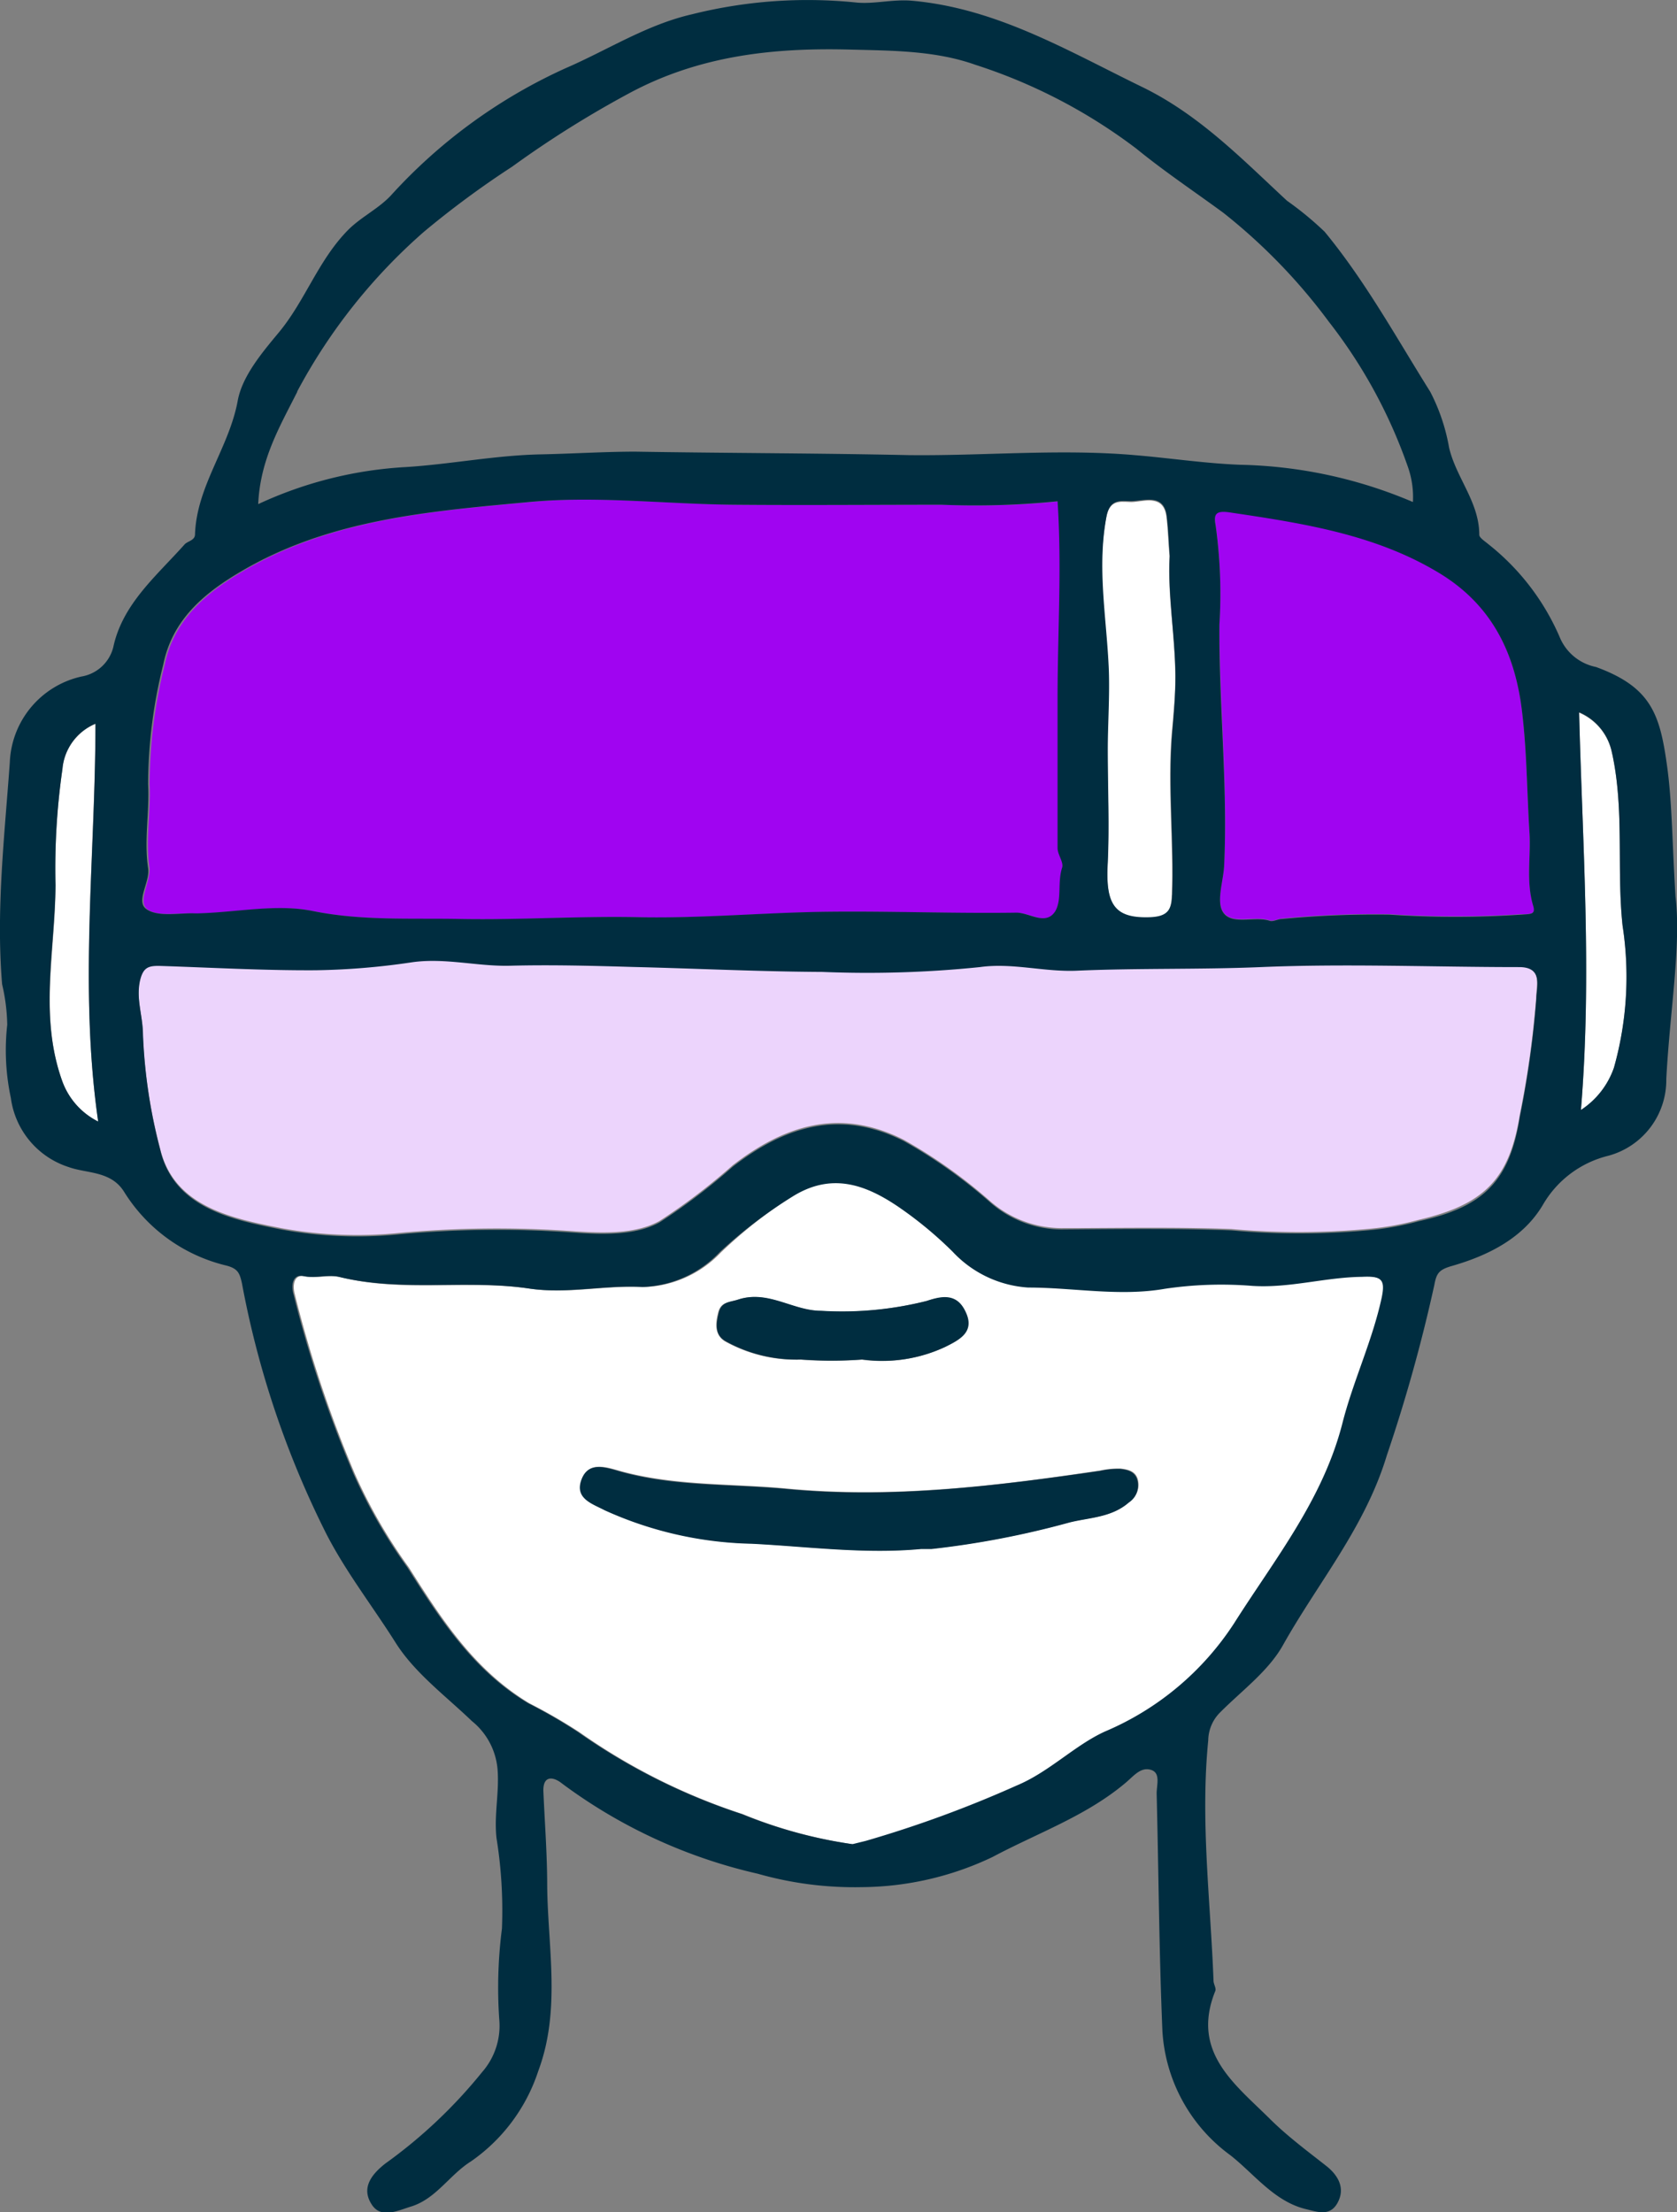 <svg xmlns="http://www.w3.org/2000/svg" viewBox="0 0 111.19 146.7"><rect x="0" y="0" width="111.19" height="146.7" fill="#808080" stroke="none"/><defs><style>.cls-1{fill:#fff;}.cls-2{fill:#a004f1;}.cls-3{fill:#ecd4fc;}.cls-4{fill:#002d40;}</style></defs><title>VR</title><g id="OBJECTS"><path class="cls-1" d="M115.18,108.58c-2.44,0-4.79.76-7.26.6a25.47,25.47,0,0,0-5.78.19c-3,.53-6-.12-9.08-.08a7.5,7.5,0,0,1-5-2.37,25.85,25.85,0,0,0-3.63-3c-2.16-1.48-4.4-2.27-7-.66A31.15,31.15,0,0,0,72.68,107a7.37,7.37,0,0,1-5.13,2.3c-2.53-.14-5,.48-7.54.1-4.14-.61-8.4.28-12.54-.76-.77-.19-1.57.11-2.39-.06-.63-.13-.81.44-.68,1.09a79.18,79.18,0,0,0,4,12A34.62,34.62,0,0,0,52,127.91c2.16,3.42,4.34,6.8,8,9a35,35,0,0,1,3.32,1.92,40.8,40.8,0,0,0,10.84,5.43,30.87,30.87,0,0,0,7.35,2l.89-.22a76.67,76.67,0,0,0,10-3.67c2.16-.9,3.81-2.67,5.85-3.58a19.07,19.07,0,0,0,8.56-7.17c2.69-4.23,5.88-8.19,7.18-13.25.71-2.81,2-5.48,2.61-8.35C116.75,108.75,116.45,108.56,115.18,108.58ZM72.49,111c.18-.74.74-.68,1.31-.87,2-.64,3.61.74,5.47.75a23,23,0,0,0,7-.65c1-.29,2-.54,2.56.67.64,1.36-.37,1.9-1.31,2.37a9.84,9.84,0,0,1-5.51.84,27.36,27.36,0,0,1-4.06,0,9.66,9.66,0,0,1-5-1.21C72.25,112.47,72.31,111.72,72.49,111Zm27.23,12.57c-1.15,1-2.62,1-3.93,1.32a58.9,58.9,0,0,1-9.15,1.76c-.23,0-.47,0-.7,0-3.75.35-7.49-.16-11.21-.35A24.77,24.77,0,0,1,65,124.07c-.79-.39-2-.79-1.55-2s1.53-.87,2.54-.58c3.62,1,7.38.82,11.08,1.17,7,.66,13.88-.17,20.77-1.2a5.54,5.54,0,0,1,1.34-.13c.52.06,1.07.18,1.17.86A1.35,1.35,0,0,1,99.72,123.55Z" transform="translate(-24.88 -23.95)"/><path class="cls-2" d="M34.64,84.24c.72.52,2,.23,3.07.28a4.7,4.7,0,0,0,.53,0c2.49-.08,5.06-.63,7.43-.15,3.3.67,6.59.46,9.85.53,3.89.07,7.8-.2,11.72-.12,4.17.09,8.35-.31,12.53-.36s8.37.12,12.55.06c.87,0,2,.9,2.59-.1.5-.79.13-1.92.45-2.88.12-.36-.29-.86-.3-1.3,0-3.32,0-6.65,0-10,0-4.31.26-8.62,0-13a54.42,54.42,0,0,1-7.66.22c-4.58,0-9.17.05-13.75,0s-9.11-.6-13.59-.18c-6.54.61-13.23,1.13-19.11,4.61-2.43,1.43-4.55,3.23-5.15,6.19a32.88,32.88,0,0,0-1,7.91c.09,1.85-.29,3.7,0,5.57C34.84,82.44,34,83.75,34.64,84.24Z" transform="translate(-24.88 -23.95)"/><path class="cls-3" d="M35.5,100.13c.93,3.88,4.84,4.63,8.07,5.27a27.92,27.92,0,0,0,7.77.31,71,71,0,0,1,11.48-.12c2,.14,4.17.22,5.78-.67a40.59,40.59,0,0,0,4.85-3.69c3.41-2.64,7.08-3.86,11.35-1.7a33.34,33.34,0,0,1,5.65,4,7.23,7.23,0,0,0,4.79,1.86c3.76,0,7.53-.08,11.28.06a50.21,50.21,0,0,0,9,0,18.86,18.86,0,0,0,3.42-.61c4.29-1,6-2.64,6.7-6.93a63.54,63.54,0,0,0,1.09-7.76c0-.86.47-2.13-1.14-2.14-5.71,0-11.43-.28-17.12,0-4.08.17-8.16.06-12.22.24-2.16.09-4.27-.54-6.41-.24a73,73,0,0,1-10.45.32c-4.2,0-8.4-.23-12.6-.33-2.71-.07-5.42-.15-8.12-.08-2.17.05-4.29-.54-6.48-.23a47.48,47.48,0,0,1-6.4.53c-3.47,0-6.94-.18-10.4-.29-.7,0-1,.14-1.24,1-.26,1.22.18,2.29.19,3.44A35.45,35.45,0,0,0,35.5,100.13Z" transform="translate(-24.88 -23.95)"/><path class="cls-2" d="M105.48,58.76a32.9,32.9,0,0,1,.25,6.58c0,5.36.57,10.7.31,16.07-.06,1-.52,2.29-.07,3,.58.89,2,.24,3.09.57.24.08.54-.1.82-.12a65.12,65.12,0,0,1,7.11-.29,65.81,65.81,0,0,0,8.77,0c.59,0,1,0,.77-.6-.48-1.61-.14-3.23-.24-4.83-.17-2.66-.17-5.31-.49-8-.47-4-2.09-7.19-5.58-9.27-4.24-2.53-9-3.26-13.8-4C105.49,57.76,105.34,58,105.48,58.76Z" transform="translate(-24.88 -23.95)"/><path class="cls-1" d="M102.8,68.8c0-2.7-.52-5.39-.38-7.93-.08-1-.1-1.82-.2-2.63-.18-1.45-1.33-1.08-2.18-1-.67.05-1.55-.33-1.81,1-.66,3.44,0,6.84.15,10.25.06,1.77-.11,3.52-.07,5.28,0,2.49.14,5,0,7.47-.12,2.82.49,3.69,2.83,3.6,1,0,1.39-.37,1.43-1.47.14-3.6-.3-7.19,0-10.8C102.69,71.3,102.82,70,102.8,68.8Z" transform="translate(-24.88 -23.95)"/><path class="cls-1" d="M129.7,97.58a5.49,5.49,0,0,0,2.19-2.81,22.28,22.28,0,0,0,.57-9.43c-.4-3.79.13-7.61-.69-11.41a3.69,3.69,0,0,0-2.19-2.72C129.8,80,130.44,88.61,129.7,97.58Z" transform="translate(-24.88 -23.95)"/><path class="cls-1" d="M31.39,98.33c-1.28-8.88-.2-17.58-.18-26.38a3.58,3.58,0,0,0-2.19,3,46.22,46.22,0,0,0-.46,7.7c0,4.33-1.1,8.68.45,13A4.83,4.83,0,0,0,31.39,98.33Z" transform="translate(-24.88 -23.95)"/><path class="cls-4" d="M25.36,91.9a15.16,15.16,0,0,0,.24,4.86,5.59,5.59,0,0,0,3.83,4.58c1.22.44,2.82.24,3.69,1.66a11,11,0,0,0,6.8,4.88c.72.2.85.48,1,1.16a62.25,62.25,0,0,0,5.6,16.63c1.3,2.53,3.07,4.8,4.59,7.21,1.26,2,3.31,3.52,5.06,5.2a4.6,4.6,0,0,1,1.7,3.21c.12,1.53-.24,3-.07,4.55a30.23,30.23,0,0,1,.36,6,30.7,30.7,0,0,0-.18,6,4.66,4.66,0,0,1-1.13,3.51,32.86,32.86,0,0,1-6.41,6.06c-1,.78-1.62,1.68-.89,2.76.61.91,1.71.37,2.55.11,1.68-.5,2.57-2.1,4-3a11.74,11.74,0,0,0,4.47-6c1.51-4.05.63-8.19.59-12.29,0-2.07-.16-4.14-.25-6.2-.06-1.18.7-1,1.21-.59a34.58,34.58,0,0,0,13,6,23.41,23.41,0,0,0,6.92.89,20.44,20.44,0,0,0,8.65-2c3-1.6,6.2-2.71,8.81-4.91.54-.45,1-1.07,1.68-.87s.38,1,.39,1.6c.13,5.23.16,10.47.38,15.7a11,11,0,0,0,4.51,8.26c1.61,1.27,2.91,3.06,5,3.57.73.17,1.59.52,2.1-.41s.1-1.76-.69-2.41c-1.27-1-2.62-2-3.78-3.15-2.33-2.32-5.27-4.44-3.63-8.5.07-.18-.12-.45-.12-.68-.2-5.31-.88-10.6-.35-15.93a2.67,2.67,0,0,1,.82-1.89c1.43-1.43,3.17-2.71,4.13-4.42,2.33-4.16,5.45-7.82,6.89-12.59a105.75,105.75,0,0,0,3.15-11.3c.14-.76.3-1,1.09-1.24,2.47-.7,4.83-1.87,6.14-4.13a6.91,6.91,0,0,1,4.31-3.2,5.2,5.2,0,0,0,3.84-5.09c.23-4.45,1-8.88.61-12.11-.23-3.74-.22-6.26-.57-8.73-.47-3.36-1.06-5.15-4.7-6.48a3.31,3.31,0,0,1-2.36-1.87,15.84,15.84,0,0,0-4.81-6.3c-.21-.18-.57-.4-.57-.6,0-2.16-1.53-3.77-2-5.77a12.79,12.79,0,0,0-1.25-3.71c-2.25-3.59-4.29-7.32-7-10.61a21.67,21.67,0,0,0-2.5-2.06c-3-2.78-5.84-5.73-9.68-7.58C95.59,27.27,90.93,24.5,85.36,24c-1.29-.12-2.56.25-3.78.11a31.58,31.58,0,0,0-10.83.79c-3,.69-5.57,2.36-8.34,3.56a35.26,35.26,0,0,0-11.62,8.46c-.83.88-1.91,1.38-2.79,2.24-2,2-2.86,4.69-4.62,6.82-1.13,1.36-2.44,2.91-2.74,4.55-.57,3.11-2.72,5.64-2.83,8.85,0,.41-.49.45-.69.67C35.26,62.14,33,64,32.39,66.87a2.62,2.62,0,0,1-2.1,1.94,6.08,6.08,0,0,0-4.76,5.7c-.35,4.89-.92,9.79-.51,14.71A12.61,12.61,0,0,1,25.36,91.9Zm106.41-18c.82,3.8.29,7.62.69,11.41a22.28,22.28,0,0,1-.57,9.43,5.49,5.49,0,0,1-2.19,2.81c.74-9,.1-17.63-.12-26.37A3.69,3.69,0,0,1,131.77,73.93ZM116.49,110c-.62,2.87-1.9,5.54-2.61,8.35-1.3,5.06-4.49,9-7.18,13.25a19.07,19.07,0,0,1-8.56,7.17c-2,.91-3.69,2.68-5.85,3.58a76.67,76.67,0,0,1-10,3.67l-.89.22a30.87,30.87,0,0,1-7.35-2,40.8,40.8,0,0,1-10.84-5.43,35,35,0,0,0-3.32-1.92c-3.64-2.18-5.82-5.56-8-9a34.62,34.62,0,0,1-3.58-6.23,79.18,79.18,0,0,1-4-12c-.13-.65.05-1.22.68-1.09.82.17,1.62-.13,2.39.06,4.14,1,8.4.15,12.54.76,2.55.38,5-.24,7.54-.1a7.37,7.37,0,0,0,5.13-2.3,31.15,31.15,0,0,1,4.83-3.69c2.57-1.61,4.81-.82,7,.66a25.85,25.85,0,0,1,3.63,3,7.5,7.5,0,0,0,5,2.37c3,0,6.06.61,9.08.08a25.47,25.47,0,0,1,5.78-.19c2.47.16,4.82-.57,7.26-.6C116.45,108.56,116.75,108.75,116.49,110Zm3.73-48.1c3.49,2.08,5.11,5.24,5.58,9.27.32,2.66.32,5.31.49,8,.1,1.6-.24,3.22.24,4.83.19.62-.18.55-.77.6a65.81,65.81,0,0,1-8.77,0,65.12,65.12,0,0,0-7.11.29c-.28,0-.58.2-.82.12-1-.33-2.51.32-3.09-.57-.45-.69,0-2,.07-3,.26-5.37-.35-10.71-.31-16.07a32.9,32.9,0,0,0-.25-6.58c-.14-.74,0-1,.94-.86C111.2,58.64,116,59.37,120.22,61.9Zm-75.63-12A37.44,37.44,0,0,1,53,39.31,61.44,61.44,0,0,1,58.84,35a68.39,68.39,0,0,1,7.82-4.9c4.66-2.49,9.59-3,14.66-2.86,2.75.07,5.59.07,8.21,1a35.77,35.77,0,0,1,10.71,5.58c1.85,1.51,3.83,2.83,5.75,4.24a38.05,38.05,0,0,1,7,7.23,33.51,33.51,0,0,1,5.22,9.57,6,6,0,0,1,.35,2.38,30.72,30.72,0,0,0-11.46-2.47c-2.34-.09-4.69-.45-7-.64-5-.43-10,.06-15,0C79.11,54,73.05,54,67,53.9c-2,0-4.24.14-6.26.18-3,.06-5.94.65-8.92.84A26.65,26.65,0,0,0,42,57.38C42.13,54.41,43.45,52.2,44.59,49.93Zm58,33.4c0,1.1-.44,1.42-1.43,1.47-2.34.09-3-.78-2.83-3.6.11-2.49,0-5,0-7.47,0-1.76.13-3.51.07-5.28-.13-3.41-.81-6.81-.15-10.25.26-1.31,1.14-.93,1.81-1,.85-.06,2-.43,2.18,1,.1.81.12,1.63.2,2.63-.14,2.54.34,5.23.38,7.93,0,1.22-.11,2.5-.21,3.73C102.3,76.14,102.74,79.73,102.6,83.33ZM34.7,81.52c-.28-1.87.1-3.72,0-5.57a32.88,32.88,0,0,1,1-7.91c.6-3,2.72-4.76,5.15-6.19,5.88-3.48,12.57-4,19.11-4.61,4.48-.42,9.06.14,13.59.18s9.17,0,13.75,0A54.42,54.42,0,0,0,95,57.19c.29,4.4,0,8.71,0,13,0,3.32,0,6.65,0,10,0,.44.42.94.3,1.3-.32,1,0,2.09-.45,2.88-.63,1-1.72.09-2.59.1-4.18.06-8.37-.11-12.55-.06s-8.36.45-12.53.36c-3.92-.08-7.83.19-11.72.12-3.26-.07-6.55.14-9.85-.53-2.37-.48-4.94.07-7.43.15a4.7,4.7,0,0,1-.53,0c-1.05,0-2.35.24-3.07-.28S34.84,82.44,34.7,81.52ZM34.16,89c.2-.88.54-1,1.24-1,3.46.11,6.93.31,10.4.29a47.48,47.48,0,0,0,6.4-.53c2.19-.31,4.31.28,6.48.23,2.7-.07,5.41,0,8.12.08,4.2.1,8.4.31,12.6.33a73,73,0,0,0,10.45-.32c2.14-.3,4.25.33,6.41.24,4.06-.18,8.14-.07,12.22-.24,5.69-.24,11.41,0,17.12,0,1.61,0,1.16,1.28,1.14,2.14A63.54,63.54,0,0,1,125.65,98c-.67,4.29-2.41,6-6.7,6.93a18.86,18.86,0,0,1-3.42.61,50.21,50.21,0,0,1-9,0c-3.75-.14-7.52-.09-11.28-.06a7.23,7.23,0,0,1-4.79-1.86,33.34,33.34,0,0,0-5.65-4c-4.27-2.16-7.94-.94-11.35,1.7a40.59,40.59,0,0,1-4.85,3.69c-1.61.89-3.82.81-5.78.67a71,71,0,0,0-11.48.12,27.92,27.92,0,0,1-7.77-.31c-3.23-.64-7.14-1.39-8.07-5.27a35.45,35.45,0,0,1-1.15-7.7C34.34,91.28,33.9,90.21,34.16,89Zm-5.6-6.36a46.22,46.22,0,0,1,.46-7.7,3.58,3.58,0,0,1,2.19-3c0,8.8-1.1,17.5.18,26.38A4.83,4.83,0,0,1,29,95.62C27.46,91.31,28.52,87,28.56,82.63Z" transform="translate(-24.88 -23.95)"/><path class="cls-4" d="M99.15,121.36a5.54,5.54,0,0,0-1.34.13c-6.89,1-13.78,1.86-20.77,1.2-3.7-.35-7.46-.14-11.08-1.17-1-.29-2.1-.66-2.54.58s.76,1.58,1.55,2a24.77,24.77,0,0,0,9.76,2.22c3.72.19,7.46.7,11.21.35.23,0,.47,0,.7,0a58.9,58.9,0,0,0,9.15-1.76c1.31-.33,2.78-.32,3.93-1.32a1.35,1.35,0,0,0,.6-1.33C100.22,121.54,99.67,121.42,99.15,121.36Z" transform="translate(-24.88 -23.95)"/><path class="cls-4" d="M73,112.89a9.66,9.66,0,0,0,5,1.21,27.36,27.36,0,0,0,4.06,0,9.84,9.84,0,0,0,5.51-.84c.94-.47,2-1,1.31-2.37-.58-1.21-1.6-1-2.56-.67a23,23,0,0,1-7,.65c-1.86,0-3.5-1.39-5.47-.75-.57.19-1.13.13-1.31.87S72.25,112.47,73,112.89Z" transform="translate(-24.88 -23.95)"/></g></svg>